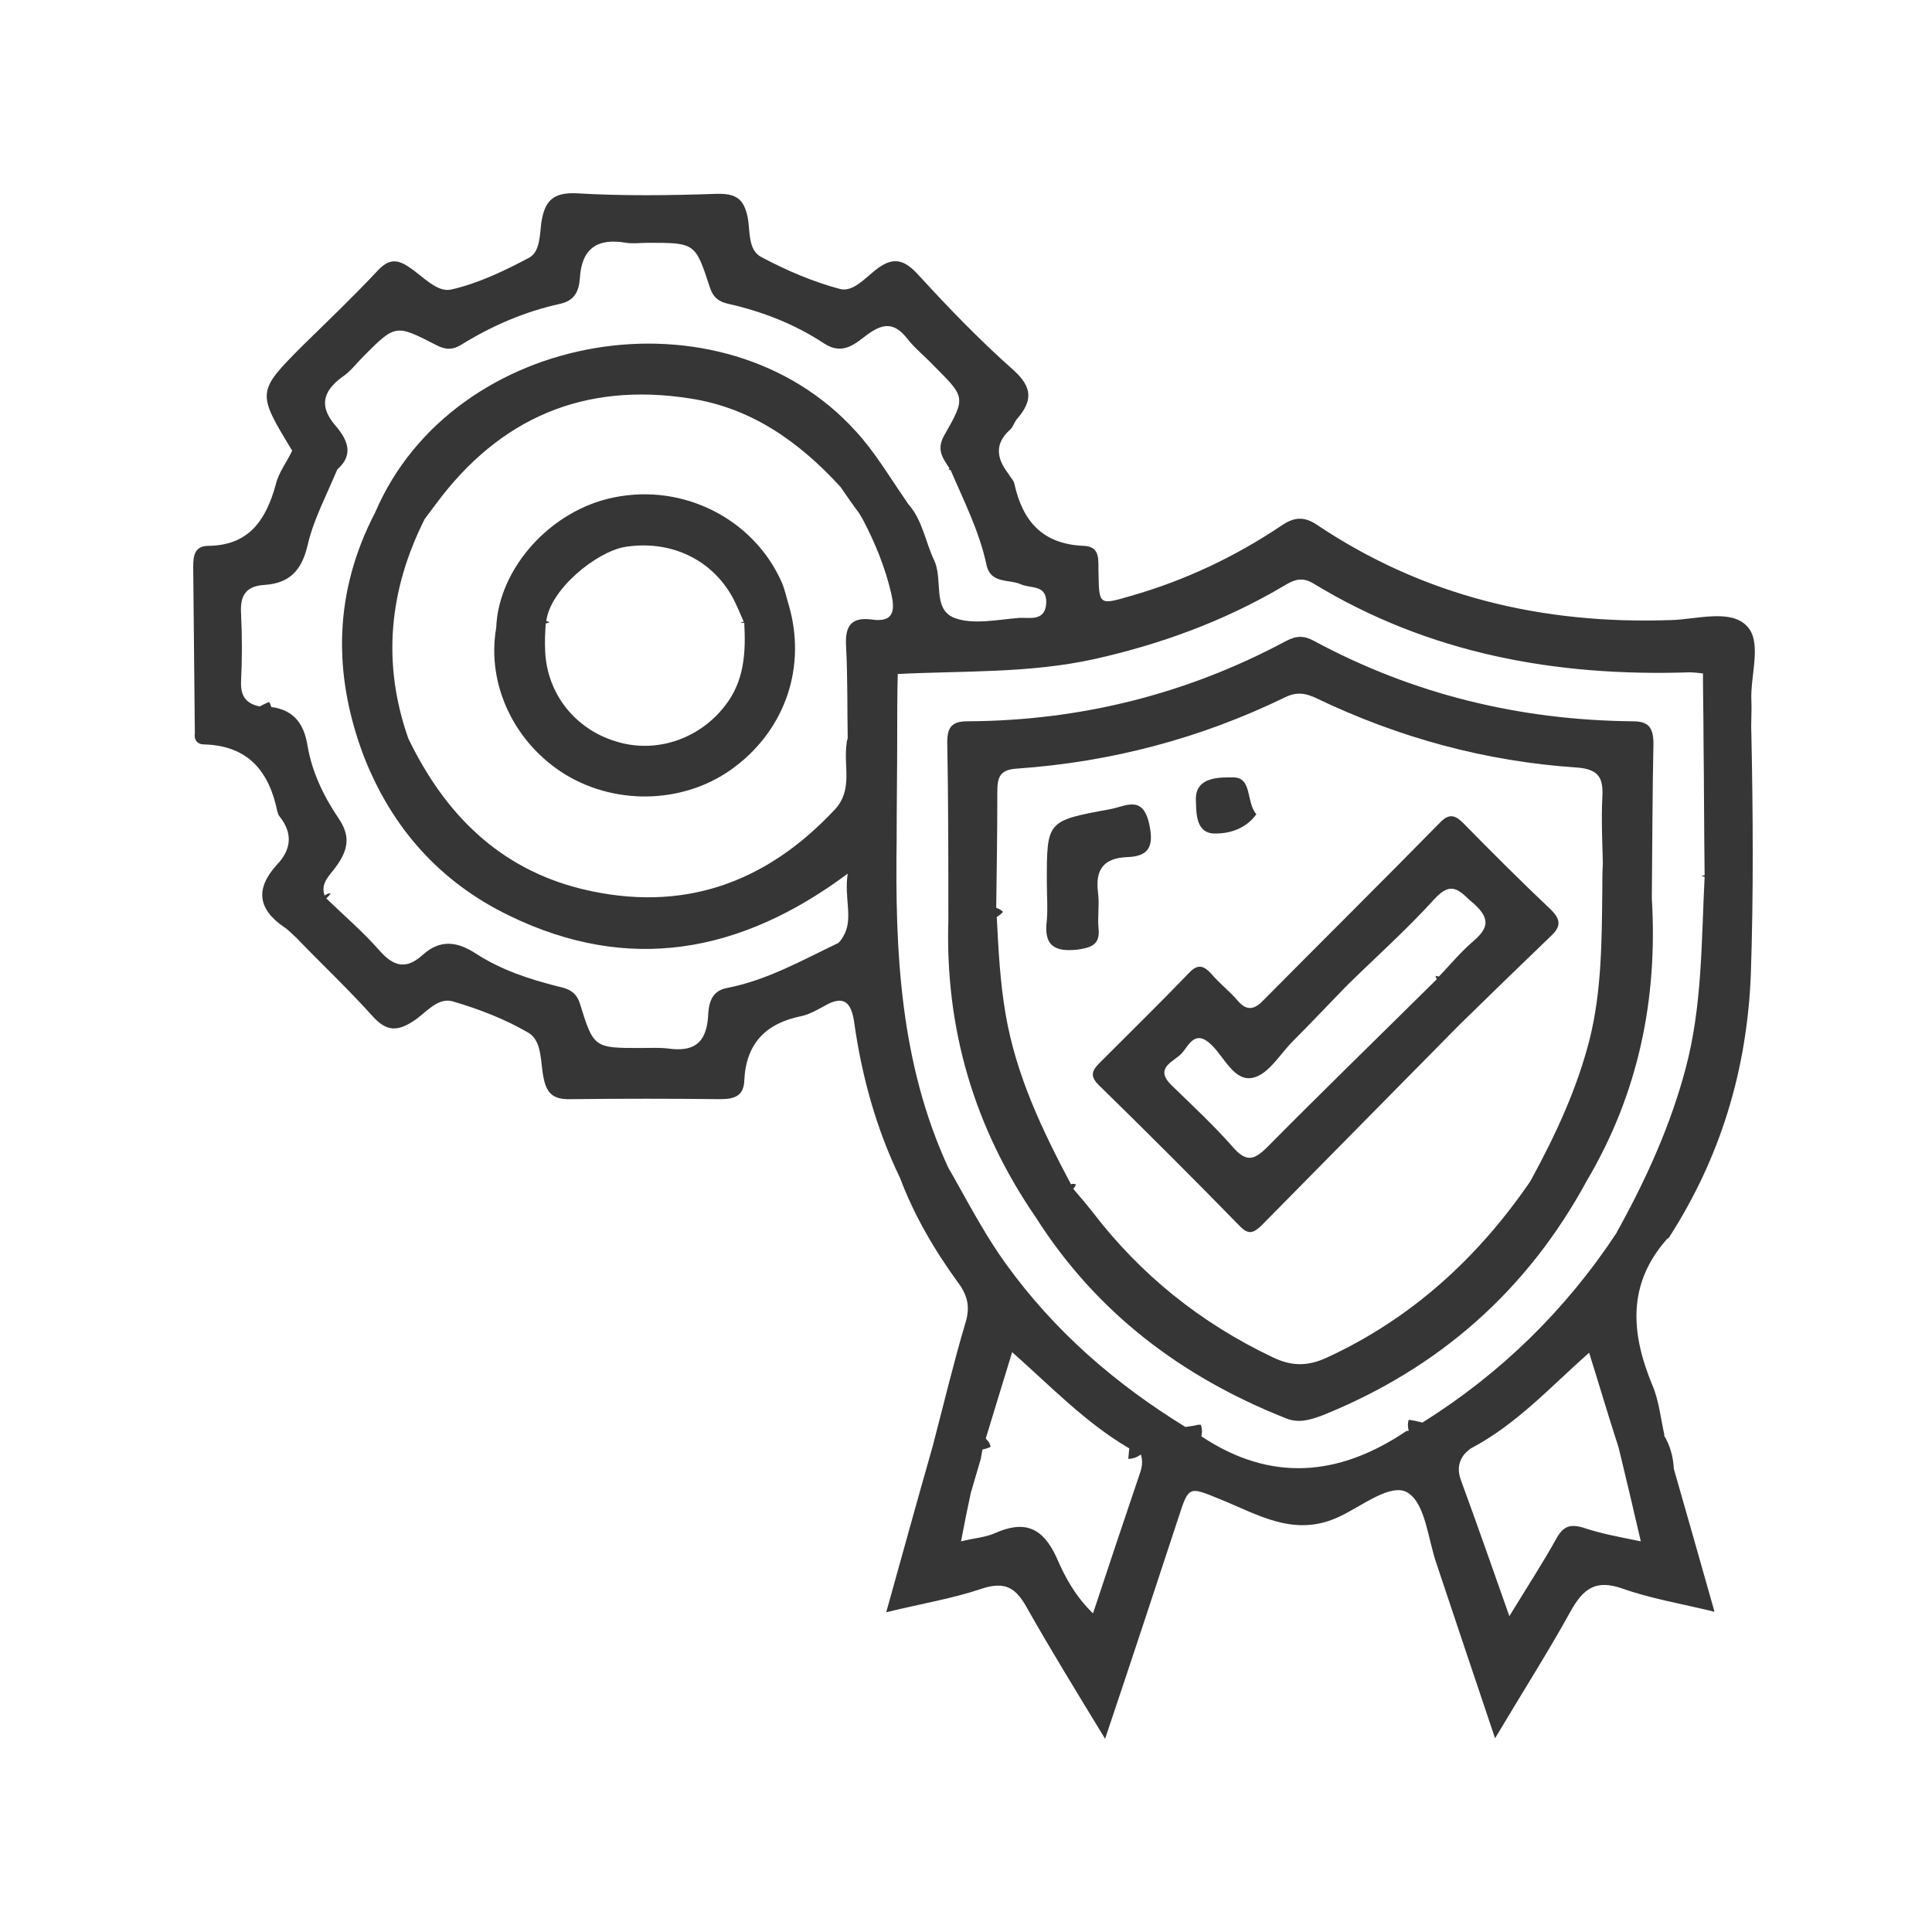 <svg width="100" height="100" viewBox="0 0 100 100" fill="none" xmlns="http://www.w3.org/2000/svg">
<path d="M90.65 36.252C90.593 34.943 91.22 33.234 90.422 32.409C89.569 31.498 87.803 32.067 86.466 32.096C79.832 32.324 73.683 30.872 68.132 27.142C67.477 26.715 66.965 26.772 66.338 27.199C63.919 28.822 61.328 30.046 58.538 30.843C56.887 31.327 56.887 31.327 56.859 29.648C56.83 29.05 57.001 28.281 56.09 28.253C53.955 28.167 52.93 26.971 52.503 25.036C52.474 24.865 52.304 24.723 52.218 24.552C51.592 23.755 51.45 22.986 52.275 22.246C52.446 22.104 52.503 21.819 52.674 21.648C53.442 20.737 53.442 20.054 52.474 19.171C50.738 17.634 49.115 15.954 47.55 14.246C46.809 13.421 46.212 13.25 45.3 13.99C44.76 14.417 44.133 15.129 43.479 14.958C42.084 14.588 40.689 13.99 39.408 13.307C38.696 12.937 38.838 11.94 38.696 11.229C38.497 10.289 38.098 10.005 37.073 10.033C34.653 10.118 32.234 10.147 29.842 10.005C28.59 9.948 28.191 10.431 28.02 11.513C27.935 12.14 27.963 13.022 27.394 13.335C26.113 14.018 24.747 14.673 23.352 14.986C22.611 15.157 21.871 14.275 21.16 13.819C20.533 13.392 20.106 13.421 19.565 13.99C18.341 15.3 17.032 16.552 15.751 17.805C13.274 20.282 13.274 20.282 15.124 23.328C14.84 23.925 14.413 24.466 14.27 25.093C13.758 26.943 12.875 28.224 10.797 28.253C10.085 28.253 10 28.736 10 29.334C10.028 32.21 10.057 35.085 10.085 37.96C10.028 38.302 10.228 38.53 10.541 38.53C12.847 38.587 13.929 39.925 14.356 42.003C14.384 42.088 14.413 42.202 14.47 42.259C15.181 43.141 15.067 43.995 14.327 44.764C13.217 45.988 13.331 47.042 14.697 47.981C14.925 48.123 15.124 48.351 15.323 48.522C16.633 49.888 18.028 51.198 19.281 52.593C20.021 53.418 20.59 53.39 21.444 52.821C22.042 52.422 22.64 51.625 23.409 51.824C24.775 52.223 26.113 52.735 27.337 53.447C28.077 53.874 27.963 54.984 28.134 55.781C28.305 56.692 28.732 56.92 29.586 56.892C32.148 56.863 34.71 56.863 37.273 56.892C37.984 56.892 38.497 56.749 38.525 55.924C38.611 54.016 39.635 52.963 41.486 52.593C41.884 52.507 42.283 52.28 42.653 52.08C43.706 51.454 44.076 51.91 44.219 52.963C44.617 55.753 45.358 58.429 46.582 60.962C47.322 62.927 48.375 64.72 49.599 66.4C50.083 67.055 50.225 67.653 49.969 68.478C49.343 70.585 48.831 72.748 48.261 74.912C47.464 77.702 46.696 80.492 45.87 83.452C47.72 82.997 49.315 82.741 50.823 82.228C52.047 81.83 52.588 82.2 53.158 83.225C54.41 85.445 55.748 87.609 57.2 90C58.538 86.014 59.762 82.314 60.986 78.584C61.527 76.905 61.527 76.933 63.122 77.588C65.114 78.385 66.993 79.609 69.328 78.499C70.495 77.958 72.032 76.705 72.886 77.275C73.797 77.873 73.911 79.695 74.367 80.976C75.334 83.879 76.302 86.755 77.384 89.972C78.808 87.58 80.117 85.531 81.313 83.367C81.968 82.2 82.622 81.744 83.989 82.228C85.441 82.741 86.978 82.997 88.743 83.424C88.003 80.805 87.32 78.413 86.636 76.022C86.608 75.396 86.437 74.798 86.124 74.286C86.124 74.286 86.124 74.286 86.152 74.286C85.953 73.403 85.868 72.492 85.526 71.695C84.416 69.019 84.216 66.485 86.266 64.151C86.295 64.123 86.323 64.094 86.38 64.066C89.056 59.909 90.423 55.383 90.622 50.458C90.764 46.273 90.736 42.117 90.65 37.932C90.622 37.391 90.679 36.822 90.65 36.252ZM37.614 51.141C36.732 51.312 36.675 52.08 36.646 52.678C36.532 54.045 35.849 54.443 34.596 54.273C34.141 54.215 33.657 54.244 33.173 54.244C30.753 54.244 30.725 54.244 30.013 51.938C29.814 51.312 29.387 51.169 28.874 51.056C27.394 50.685 25.942 50.202 24.661 49.376C23.665 48.721 22.782 48.607 21.871 49.433C21.017 50.202 20.362 50.031 19.622 49.177C18.768 48.209 17.8 47.383 16.889 46.501C16.975 46.415 17.06 46.33 17.117 46.244C17.089 46.244 17.032 46.244 17.003 46.244C16.946 46.273 16.861 46.301 16.804 46.358C16.548 45.675 17.145 45.248 17.459 44.764C18.028 43.938 18.142 43.255 17.516 42.344C16.747 41.206 16.149 39.953 15.921 38.615C15.722 37.334 15.096 36.736 14.043 36.594C14.014 36.508 13.986 36.423 13.929 36.337C13.758 36.395 13.616 36.48 13.445 36.565C12.733 36.423 12.448 36.024 12.477 35.284C12.534 34.117 12.534 32.921 12.477 31.754C12.42 30.815 12.733 30.331 13.701 30.274C14.954 30.188 15.608 29.562 15.921 28.224C16.178 27.085 16.718 26.004 17.202 24.893C17.288 24.694 17.373 24.495 17.459 24.296C18.341 23.527 17.971 22.758 17.402 22.075C16.519 21.079 16.662 20.282 17.715 19.513C18.142 19.228 18.455 18.801 18.825 18.431C20.476 16.78 20.476 16.78 22.583 17.862C23.067 18.118 23.437 18.118 23.892 17.833C25.458 16.865 27.166 16.125 28.988 15.727C29.757 15.556 29.956 15.072 30.013 14.417C30.099 12.851 30.924 12.31 32.404 12.567C32.775 12.624 33.173 12.567 33.543 12.567C35.963 12.567 35.991 12.567 36.732 14.844C36.902 15.385 37.187 15.613 37.7 15.727C39.465 16.125 41.144 16.78 42.653 17.776C43.649 18.431 44.304 17.748 44.93 17.292C45.756 16.695 46.325 16.723 46.952 17.52C47.35 18.032 47.891 18.459 48.347 18.944C49.969 20.566 49.998 20.566 48.859 22.559C48.461 23.271 48.802 23.726 49.144 24.239C49.115 24.267 49.115 24.296 49.087 24.296C49.115 24.296 49.144 24.324 49.201 24.324C49.884 25.918 50.681 27.484 51.051 29.192C51.25 30.245 52.218 29.961 52.845 30.245C53.357 30.473 54.183 30.245 54.154 31.213C54.097 32.181 53.3 31.953 52.759 31.982C51.649 32.067 50.368 32.352 49.4 31.982C48.233 31.526 48.831 29.989 48.347 28.993C47.891 28.025 47.749 26.915 47.009 26.089C46.952 26.004 46.895 25.918 46.838 25.833C46.012 24.637 45.272 23.384 44.304 22.331C37.415 14.702 23.465 17.065 19.423 26.516C17.288 30.615 17.202 34.829 18.825 39.127C20.277 42.857 22.782 45.675 26.398 47.412C32.518 50.372 38.297 49.376 43.877 45.22C43.678 46.501 44.19 47.554 43.649 48.465C43.592 48.579 43.507 48.693 43.393 48.807C41.486 49.718 39.692 50.742 37.614 51.141ZM46.126 30.701C46.325 31.555 46.297 32.238 45.13 32.067C44.048 31.925 43.735 32.409 43.792 33.434C43.877 35.028 43.849 36.622 43.877 38.216C43.849 38.302 43.82 38.387 43.82 38.501C43.649 39.64 44.162 40.864 43.222 41.889C39.635 45.732 35.308 47.269 30.127 46.017C25.828 44.963 23.01 42.117 21.131 38.216C19.765 34.316 20.135 30.53 21.985 26.858C22.184 26.601 22.384 26.317 22.583 26.061C25.885 21.619 30.241 19.769 35.707 20.623C38.895 21.107 41.372 22.872 43.507 25.206C43.82 25.662 44.133 26.117 44.475 26.573C44.503 26.63 44.532 26.658 44.56 26.715C44.589 26.772 44.646 26.858 44.674 26.915C45.3 28.11 45.813 29.363 46.126 30.701ZM58.994 76.278C58.197 78.641 57.4 81.004 56.574 83.509C55.663 82.627 55.122 81.63 54.695 80.634C53.983 79.068 53.044 78.67 51.507 79.353C50.994 79.581 50.425 79.609 49.742 79.78C49.912 78.869 50.083 78.043 50.254 77.246C50.282 77.161 50.311 77.076 50.339 76.962C50.482 76.478 50.624 75.994 50.766 75.51C50.795 75.339 50.823 75.197 50.852 75.026C51.023 74.997 51.165 74.94 51.279 74.883C51.25 74.798 51.222 74.713 51.193 74.656C51.136 74.599 51.08 74.513 51.023 74.456C51.45 73.033 51.905 71.581 52.389 69.987C54.382 71.752 56.204 73.659 58.453 74.969C58.424 75.168 58.424 75.339 58.396 75.51C58.595 75.51 58.823 75.453 59.051 75.282C59.164 75.652 59.108 75.965 58.994 76.278ZM81.939 79.068C81.256 78.869 80.914 79.011 80.573 79.609C79.861 80.89 79.064 82.114 78.124 83.652C77.242 81.146 76.445 78.869 75.619 76.62C75.448 76.165 75.477 75.737 75.704 75.396C75.79 75.254 75.932 75.111 76.132 74.969C78.466 73.745 80.231 71.809 82.252 70.015C82.736 71.553 83.163 73.004 83.619 74.428C83.676 74.599 83.733 74.769 83.79 74.969C84.16 76.506 84.53 78.043 84.928 79.78C83.818 79.552 82.85 79.381 81.939 79.068ZM87.234 55.354C86.466 58.23 85.27 60.877 83.875 63.439C83.818 63.553 83.733 63.667 83.676 63.809C81.028 67.823 77.669 71.097 73.626 73.631C73.399 73.574 73.171 73.517 72.915 73.489C72.858 73.659 72.858 73.83 72.915 74.058C72.858 74.058 72.801 74.058 72.772 74.086C69.299 76.421 65.769 76.734 62.182 74.343C62.239 74.086 62.211 73.887 62.154 73.745C62.097 73.745 62.04 73.745 62.011 73.745C61.784 73.802 61.584 73.83 61.357 73.859C57.741 71.638 54.581 68.905 52.076 65.432C51.108 64.094 50.339 62.671 49.542 61.247C49.4 60.991 49.258 60.735 49.087 60.45C46.582 55.013 46.325 49.262 46.411 43.426V43.369C46.411 41.633 46.439 39.925 46.439 38.188C46.439 37.078 46.439 35.967 46.468 34.886C49.855 34.715 53.272 34.857 56.631 34.117C60.075 33.348 63.349 32.153 66.395 30.359C66.908 30.046 67.335 29.818 67.961 30.188C73.939 33.832 80.516 35.028 87.433 34.8C87.661 34.8 87.917 34.829 88.145 34.857C88.145 35.996 88.174 37.135 88.174 38.273C88.202 40.608 88.202 42.971 88.231 45.305C88.202 45.305 88.145 45.305 88.088 45.334C88.117 45.362 88.174 45.362 88.231 45.39C88.06 48.721 88.117 52.08 87.234 55.354Z" fill="#363636"/>
<path d="M84.502 37.334C78.666 37.277 73.143 35.939 68.019 33.178C67.506 32.893 67.108 32.893 66.567 33.178C61.414 35.939 55.891 37.306 50.084 37.334C49.286 37.334 49.03 37.619 49.03 38.416C49.087 41.49 49.087 44.565 49.087 47.639C48.916 53.248 50.425 58.372 53.614 63.012C56.745 67.937 61.158 71.268 66.538 73.403C67.221 73.688 67.819 73.489 68.446 73.261C74.452 70.841 79.036 66.827 82.139 61.105C84.815 56.578 85.811 51.682 85.498 46.501C85.526 43.796 85.526 41.092 85.583 38.416C85.555 37.619 85.299 37.334 84.502 37.334ZM82.281 53.789C81.626 56.351 80.544 58.685 79.292 60.991C79.263 61.048 79.207 61.133 79.178 61.19C76.474 65.119 73.057 68.25 68.673 70.272C67.677 70.727 66.851 70.727 65.855 70.243C62.154 68.478 59.051 66.001 56.546 62.728C56.233 62.329 55.891 61.931 55.55 61.532C55.606 61.475 55.663 61.39 55.692 61.304C55.663 61.304 55.606 61.276 55.578 61.276C55.521 61.276 55.464 61.276 55.436 61.304C53.955 58.514 52.589 55.667 52.048 52.479C51.763 50.828 51.678 49.148 51.592 47.469C51.678 47.412 51.792 47.326 51.877 47.241C51.906 47.212 51.906 47.212 51.906 47.184C51.82 47.099 51.706 47.042 51.564 46.985C51.592 44.992 51.621 43.028 51.621 41.035C51.621 40.266 51.706 39.839 52.646 39.782C57.514 39.441 62.154 38.217 66.538 36.081C67.136 35.797 67.591 35.882 68.132 36.138C72.403 38.188 76.901 39.412 81.598 39.725C82.793 39.811 82.993 40.295 82.936 41.291C82.879 42.43 82.936 43.569 82.964 44.679C82.936 45.134 82.936 45.561 82.936 45.988C82.907 48.693 82.907 51.255 82.281 53.789Z" fill="#363636"/>
<path d="M40.459 30.131C39.007 26.858 35.363 25.007 31.776 25.747C28.502 26.402 25.798 29.42 25.684 32.494C25.172 35.427 26.623 38.473 29.271 40.095C32.004 41.746 35.591 41.576 38.068 39.668C40.687 37.675 41.74 34.459 40.829 31.327C40.715 30.957 40.63 30.53 40.459 30.131ZM37.498 36.565C36.189 38.245 33.968 39.014 31.919 38.387C29.784 37.761 28.303 35.91 28.218 33.69C28.189 33.206 28.218 32.751 28.246 32.267C28.303 32.267 28.36 32.238 28.445 32.21C28.389 32.181 28.332 32.153 28.275 32.153C28.474 30.502 30.865 28.566 32.346 28.309C34.651 27.939 36.844 28.907 37.954 30.985C38.153 31.384 38.324 31.783 38.495 32.181C38.438 32.181 38.381 32.21 38.324 32.238C38.381 32.238 38.466 32.238 38.523 32.238C38.609 33.804 38.523 35.284 37.498 36.565Z" fill="#363636"/>
<path d="M75.734 42.6C75.335 42.202 75.022 42.088 74.567 42.544C71.492 45.675 68.361 48.778 65.286 51.881C64.859 52.28 64.489 52.28 64.09 51.824C63.663 51.312 63.123 50.913 62.696 50.401C62.325 50.002 62.012 49.86 61.557 50.344C60.048 51.91 58.482 53.447 56.945 54.984C56.546 55.383 56.376 55.667 56.859 56.151C59.336 58.571 61.785 61.019 64.204 63.496C64.603 63.895 64.859 63.838 65.258 63.468C68.674 59.995 72.118 56.521 75.535 53.048C77.129 51.483 78.723 49.945 80.317 48.408C80.83 47.924 80.744 47.554 80.289 47.098C78.723 45.618 77.214 44.109 75.734 42.6ZM76.218 48.75C75.592 49.291 75.051 49.945 74.481 50.543C74.424 50.543 74.367 50.515 74.311 50.515C74.311 50.572 74.339 50.629 74.367 50.685C71.435 53.589 68.503 56.436 65.599 59.368C64.916 60.051 64.517 60.165 63.834 59.397C62.838 58.258 61.728 57.233 60.646 56.18C59.706 55.269 60.76 54.956 61.158 54.529C61.528 54.13 61.841 53.248 62.696 54.073C63.379 54.728 63.891 56.009 64.859 55.781C65.656 55.61 66.254 54.557 66.909 53.902C67.848 52.963 68.759 51.995 69.67 51.056H69.699V51.027C71.207 49.547 72.802 48.123 74.225 46.557C75.222 45.447 75.62 46.244 76.332 46.814C77.186 47.611 76.987 48.095 76.218 48.75Z" fill="#363636"/>
<path d="M56.859 48.038C56.802 47.44 56.916 46.814 56.831 46.188C56.688 45.02 57.115 44.422 58.311 44.365C59.507 44.337 59.734 43.768 59.478 42.629C59.136 41.12 58.254 41.746 57.428 41.889C54.183 42.487 54.183 42.487 54.183 45.647C54.183 46.301 54.24 46.985 54.183 47.639C54.012 48.949 54.582 49.291 55.806 49.148C56.574 49.034 56.944 48.835 56.859 48.038Z" fill="#363636"/>
<path d="M62.808 43.141C63.548 43.169 64.459 42.941 65.028 42.145C64.487 41.518 64.829 40.238 63.833 40.238C63.178 40.238 61.898 40.181 61.898 41.348C61.926 41.945 61.84 43.084 62.808 43.141Z" fill="#363636"/>
</svg>
